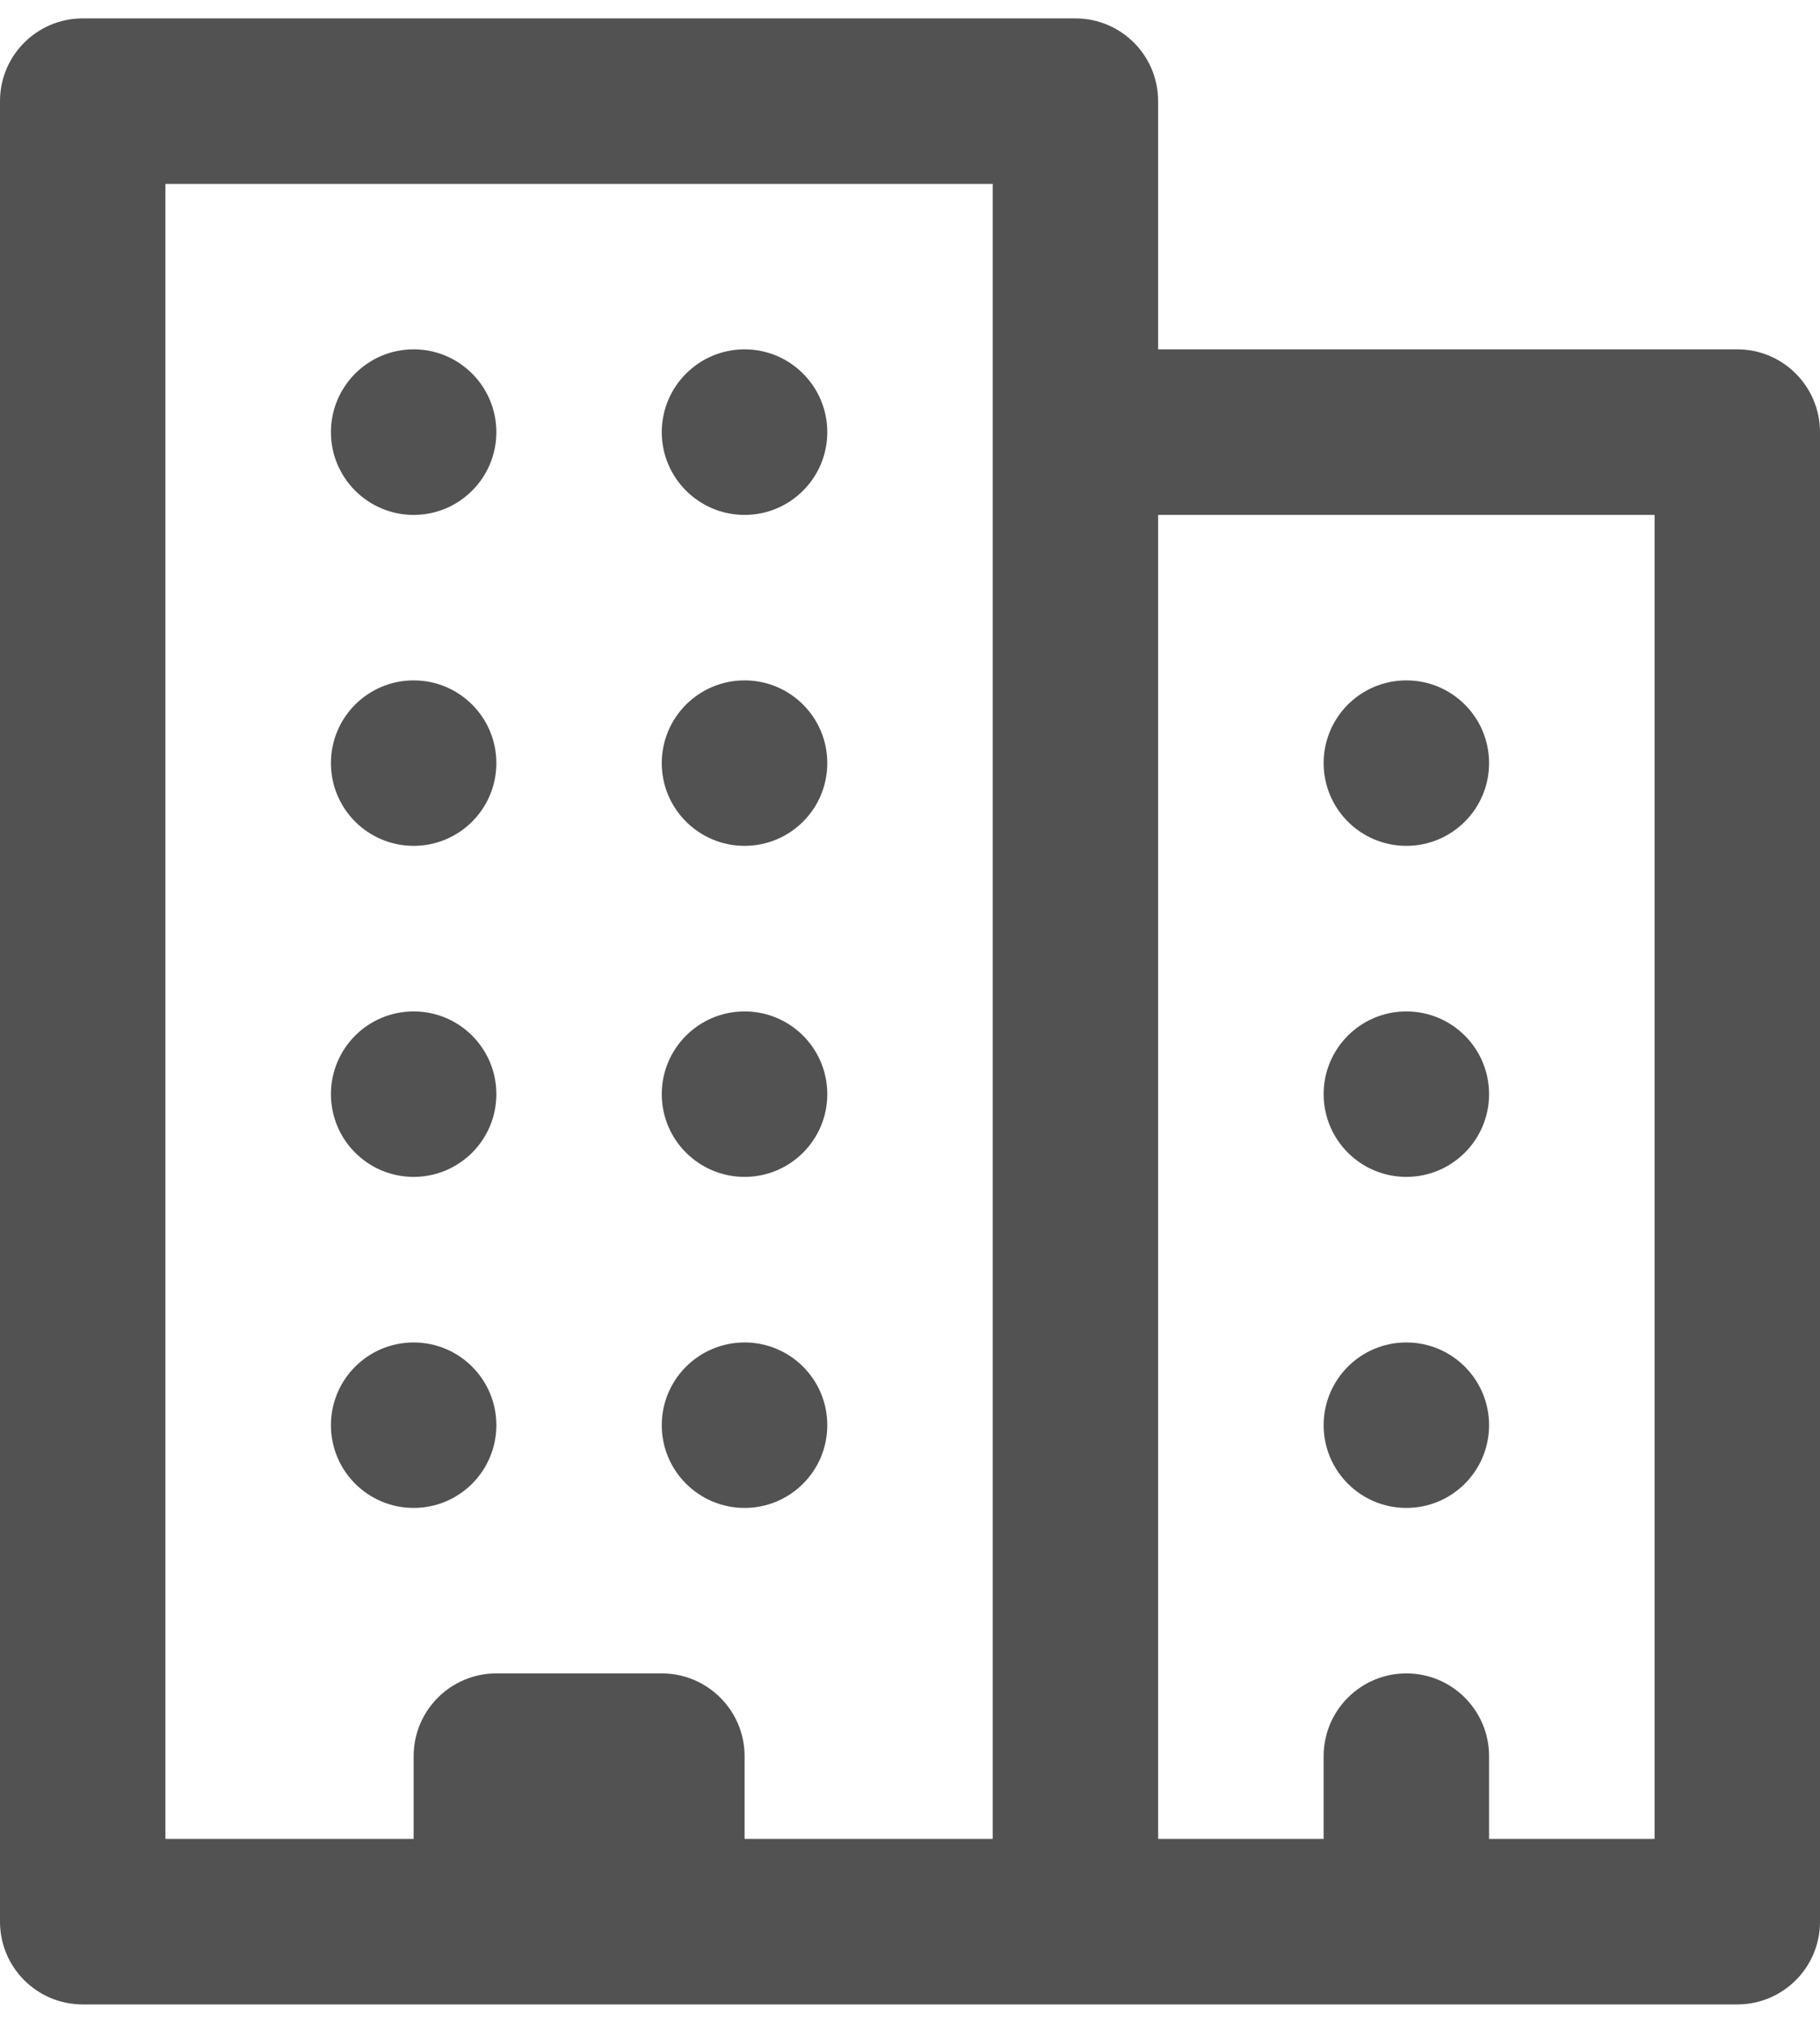 <svg width="18" height="20" viewBox="0 0 18 20" fill="none" xmlns="http://www.w3.org/2000/svg">
<path fill-rule="evenodd" clip-rule="evenodd" d="M13.091 18.182V17.363C13.091 16.912 13.457 16.545 13.909 16.545C14.361 16.545 14.727 16.912 14.727 17.363V18.182H16.364V5.091H11.454V18.182H13.091ZM4.091 18.182V17.363C4.091 16.912 4.457 16.545 4.909 16.545H6.545C6.997 16.545 7.364 16.912 7.364 17.363V18.182H9.818V1.818H1.636V18.182H4.091ZM11.454 3.454H17.182C17.634 3.454 18 3.821 18 4.273V19C18 19.452 17.634 19.818 17.182 19.818H0.818C0.366 19.818 0 19.452 0 19V1C0 0.548 0.366 0.182 0.818 0.182H10.636C11.088 0.182 11.454 0.548 11.454 1V3.454ZM4.091 3.454C4.543 3.454 4.909 3.821 4.909 4.273C4.909 4.724 4.543 5.091 4.091 5.091C3.639 5.091 3.273 4.724 3.273 4.273C3.273 3.821 3.639 3.454 4.091 3.454ZM4.091 6.727C4.543 6.727 4.909 7.093 4.909 7.545C4.909 7.997 4.543 8.363 4.091 8.363C3.639 8.363 3.273 7.997 3.273 7.545C3.273 7.093 3.639 6.727 4.091 6.727ZM13.909 6.727C14.361 6.727 14.727 7.093 14.727 7.545C14.727 7.997 14.361 8.363 13.909 8.363C13.457 8.363 13.091 7.997 13.091 7.545C13.091 7.093 13.457 6.727 13.909 6.727ZM4.091 10C4.543 10 4.909 10.366 4.909 10.818C4.909 11.27 4.543 11.636 4.091 11.636C3.639 11.636 3.273 11.27 3.273 10.818C3.273 10.366 3.639 10 4.091 10ZM13.909 10C14.361 10 14.727 10.366 14.727 10.818C14.727 11.27 14.361 11.636 13.909 11.636C13.457 11.636 13.091 11.27 13.091 10.818C13.091 10.366 13.457 10 13.909 10ZM4.091 13.273C4.543 13.273 4.909 13.639 4.909 14.091C4.909 14.543 4.543 14.909 4.091 14.909C3.639 14.909 3.273 14.543 3.273 14.091C3.273 13.639 3.639 13.273 4.091 13.273ZM13.909 13.273C14.361 13.273 14.727 13.639 14.727 14.091C14.727 14.543 14.361 14.909 13.909 14.909C13.457 14.909 13.091 14.543 13.091 14.091C13.091 13.639 13.457 13.273 13.909 13.273ZM7.364 3.454C7.816 3.454 8.182 3.821 8.182 4.273C8.182 4.724 7.816 5.091 7.364 5.091C6.912 5.091 6.545 4.724 6.545 4.273C6.545 3.821 6.912 3.454 7.364 3.454ZM7.364 6.727C7.816 6.727 8.182 7.093 8.182 7.545C8.182 7.997 7.816 8.363 7.364 8.363C6.912 8.363 6.545 7.997 6.545 7.545C6.545 7.093 6.912 6.727 7.364 6.727ZM7.364 10C7.816 10 8.182 10.366 8.182 10.818C8.182 11.27 7.816 11.636 7.364 11.636C6.912 11.636 6.545 11.27 6.545 10.818C6.545 10.366 6.912 10 7.364 10ZM7.364 13.273C7.816 13.273 8.182 13.639 8.182 14.091C8.182 14.543 7.816 14.909 7.364 14.909C6.912 14.909 6.545 14.543 6.545 14.091C6.545 13.639 6.912 13.273 7.364 13.273Z" fill="#525252"/>
</svg>
